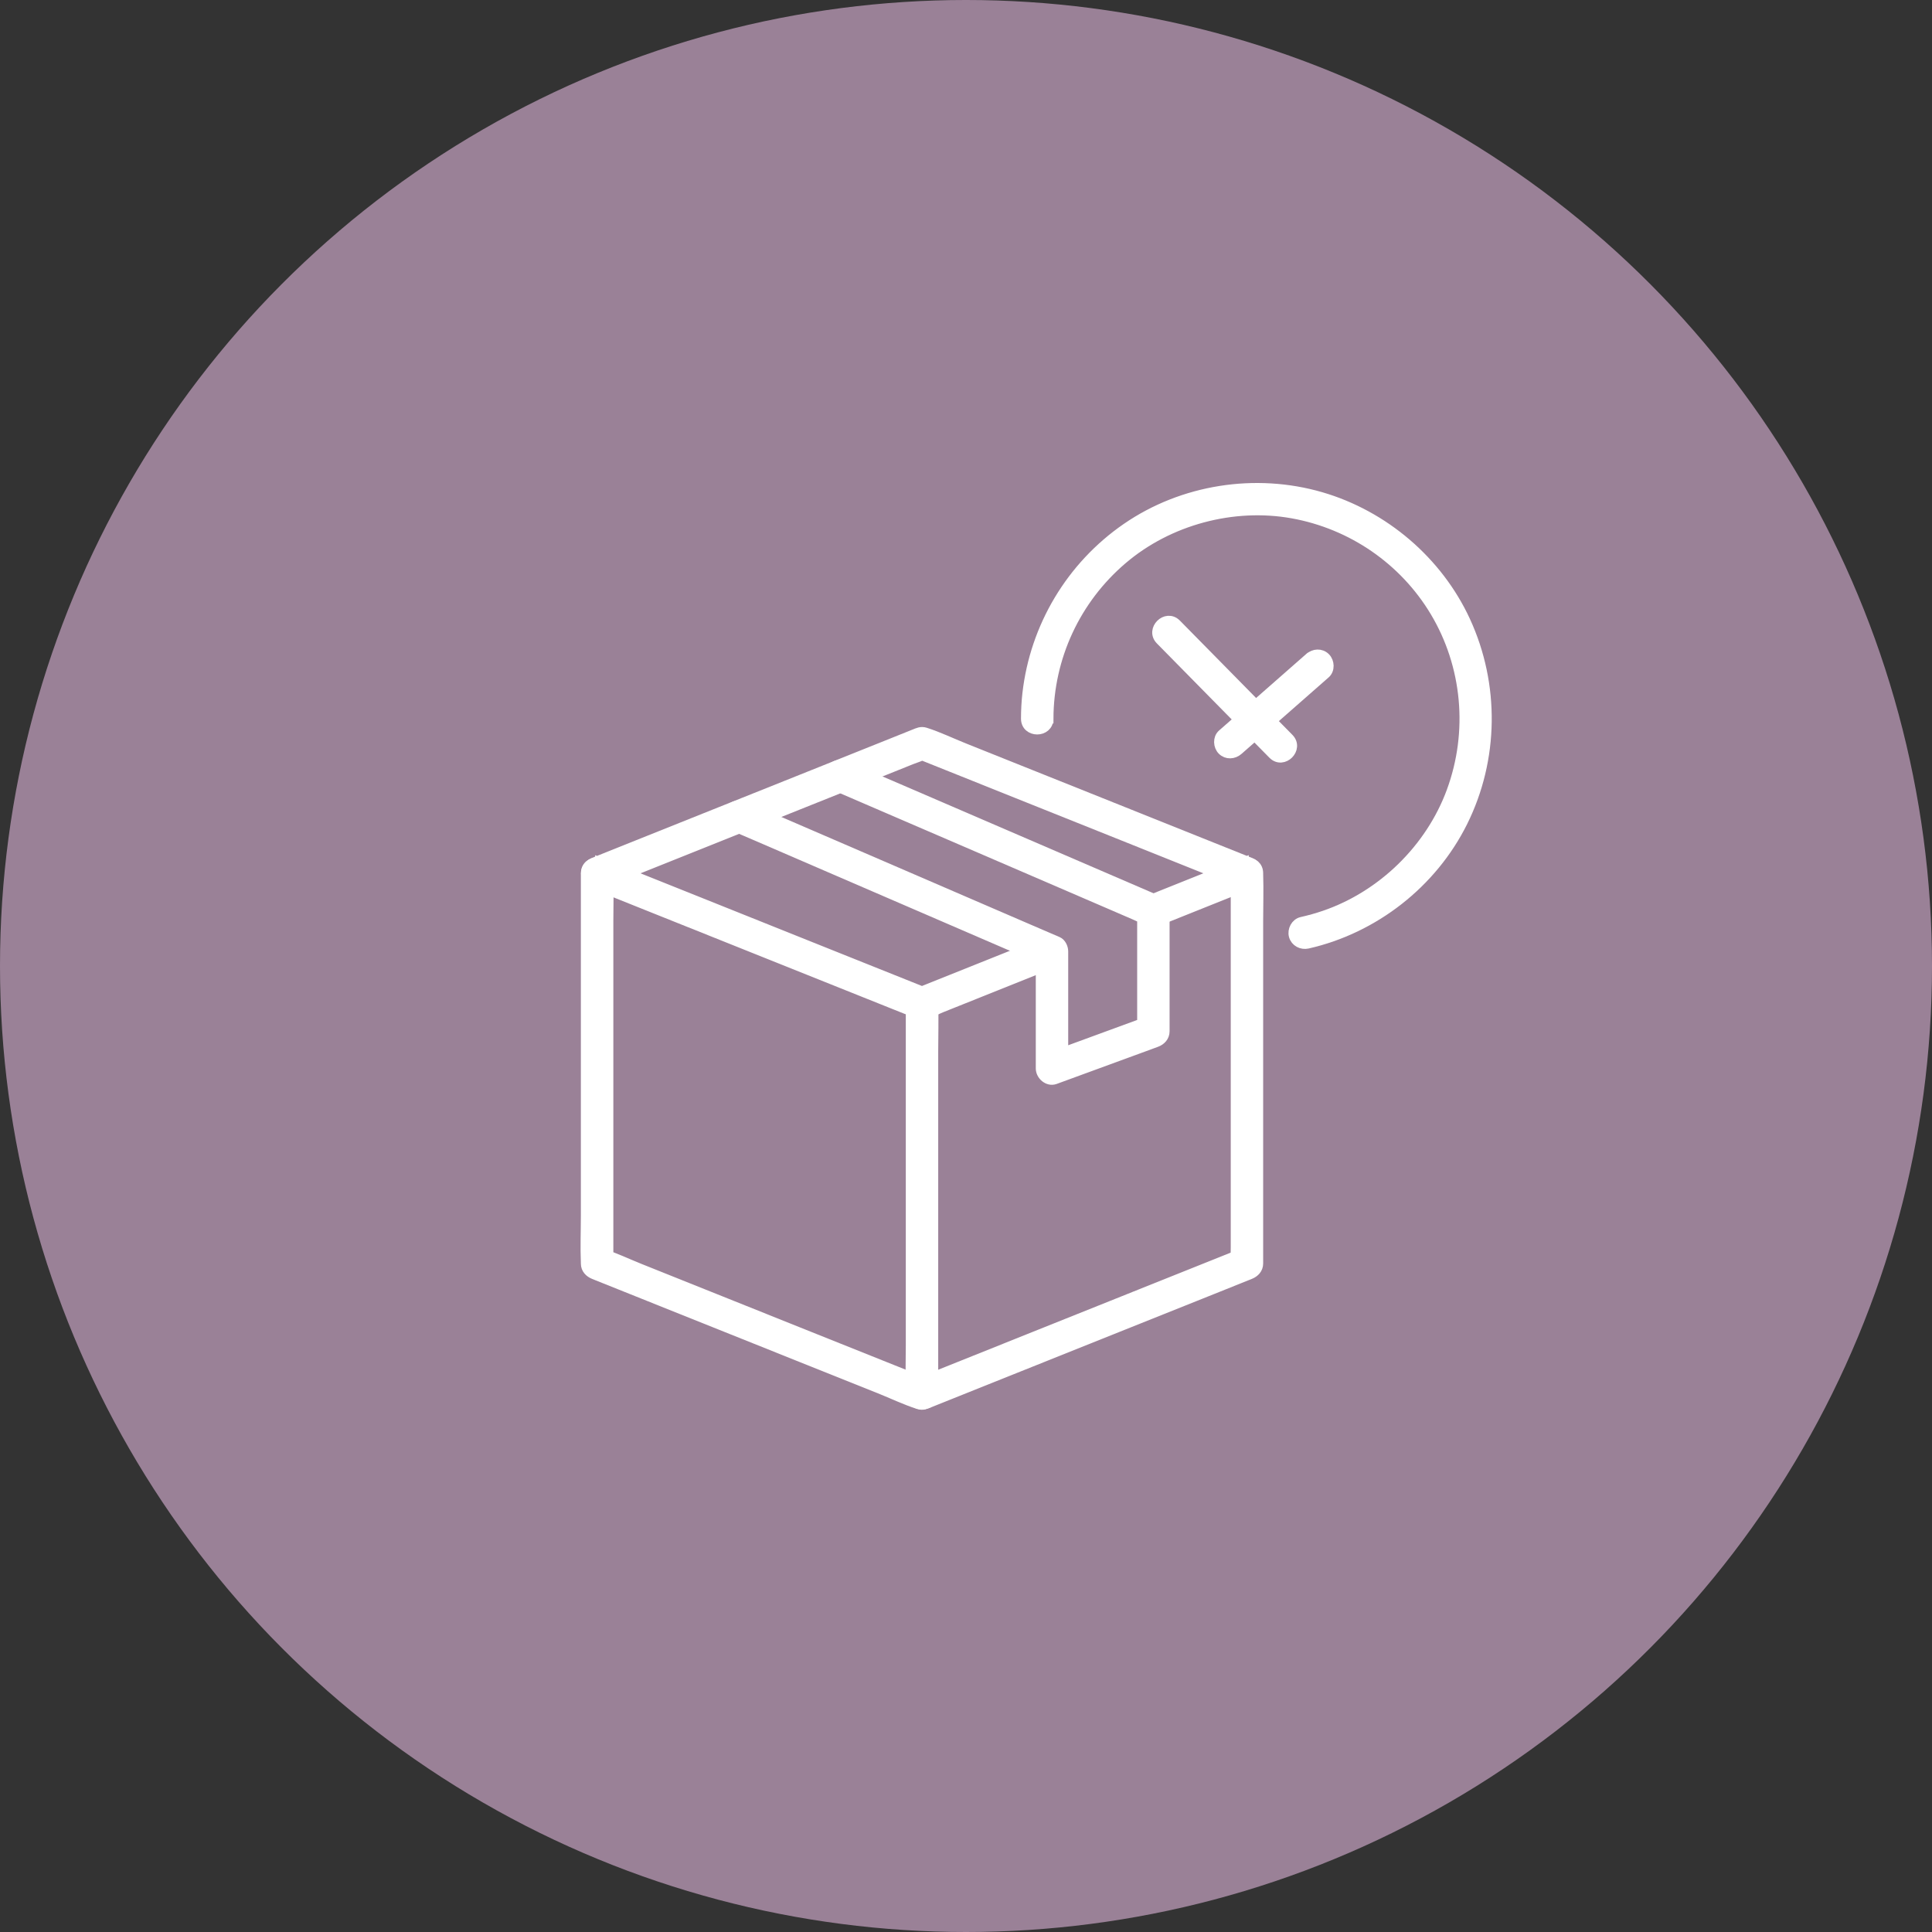 <svg width="99" height="99" viewBox="0 0 99 99" fill="none" xmlns="http://www.w3.org/2000/svg">
<rect x="0" y="0" width="99" height="99" fill="#333333" stroke="none"/>
<circle cx="49.5" cy="49.5" r="49.5" fill="#9A8197"/>
<path d="M53.649 48.229C51.735 48.996 49.821 49.761 47.905 50.528C47.632 50.636 47.361 50.745 47.089 50.855H47.398C46.847 50.635 46.295 50.414 45.743 50.193C44.418 49.662 43.094 49.132 41.77 48.603C40.168 47.962 38.564 47.319 36.961 46.677C35.575 46.121 34.188 45.568 32.802 45.012C32.135 44.744 31.465 44.421 30.778 44.202C30.768 44.198 30.759 44.194 30.749 44.19V45.312C31.3 45.091 31.852 44.87 32.404 44.649C33.727 44.119 35.053 43.588 36.377 43.059C37.979 42.418 39.584 41.775 41.186 41.134C42.572 40.578 43.959 40.024 45.345 39.468C45.8 39.286 46.256 39.104 46.711 38.92C46.926 38.835 47.164 38.767 47.369 38.657C47.379 38.651 47.389 38.649 47.398 38.645H47.089L48.743 39.307C50.067 39.838 51.393 40.369 52.716 40.898C54.319 41.539 55.923 42.182 57.526 42.823C58.911 43.379 60.299 43.933 61.685 44.489C62.352 44.756 63.022 45.079 63.709 45.298C63.719 45.302 63.728 45.306 63.738 45.31V44.188C62.339 44.748 60.94 45.308 59.54 45.87C59.341 45.949 59.144 46.029 58.944 46.108C58.654 46.224 58.449 46.495 58.538 46.823C58.613 47.1 58.96 47.346 59.252 47.229C60.651 46.67 62.05 46.11 63.45 45.548C63.649 45.469 63.846 45.389 64.046 45.31C64.593 45.091 64.595 44.409 64.046 44.188C63.49 43.966 62.933 43.743 62.377 43.52C61.05 42.989 59.724 42.457 58.397 41.926C56.794 41.285 55.19 40.642 53.587 40.001C52.198 39.445 50.808 38.889 49.419 38.333C48.759 38.07 48.099 37.75 47.422 37.533C47.193 37.459 47.04 37.543 46.841 37.622C46.496 37.76 46.152 37.897 45.807 38.037C44.555 38.538 43.301 39.04 42.049 39.542C40.447 40.183 38.844 40.824 37.242 41.465C35.802 42.042 34.362 42.617 32.92 43.195C32.129 43.512 31.337 43.828 30.546 44.146C30.509 44.161 30.472 44.175 30.435 44.19C29.888 44.409 29.886 45.091 30.435 45.312C31.453 45.719 32.471 46.127 33.487 46.534C35.633 47.392 37.778 48.252 39.924 49.11C41.836 49.875 43.75 50.642 45.662 51.407C46.105 51.584 46.547 51.762 46.99 51.938C47.389 52.099 47.874 51.783 48.24 51.636C50.098 50.892 51.956 50.148 53.814 49.405C53.86 49.385 53.907 49.368 53.951 49.348C54.242 49.232 54.447 48.961 54.358 48.634C54.282 48.357 53.936 48.111 53.644 48.227L53.649 48.229Z" fill="white" stroke="white" stroke-width="0.5"/>
<path d="M30.015 44.75V62.281C30.015 63.089 29.981 63.904 30.015 64.71C30.015 64.722 30.015 64.734 30.015 64.745C30.015 65.024 30.201 65.208 30.441 65.305C30.997 65.528 31.554 65.75 32.109 65.973C33.437 66.504 34.763 67.037 36.09 67.567C37.693 68.208 39.297 68.852 40.9 69.493L45.068 71.16C45.728 71.424 46.388 71.743 47.066 71.96C47.294 72.034 47.447 71.951 47.646 71.871C47.991 71.734 48.335 71.596 48.679 71.457C49.932 70.955 51.186 70.453 52.438 69.952C54.04 69.311 55.643 68.669 57.245 68.028C58.685 67.451 60.125 66.876 61.567 66.299C62.358 65.981 63.15 65.665 63.941 65.347C63.978 65.332 64.015 65.319 64.052 65.303C64.294 65.206 64.477 65.018 64.477 64.743V47.212C64.477 46.404 64.504 45.591 64.477 44.783C64.477 44.771 64.477 44.76 64.477 44.748C64.477 44.001 63.316 43.999 63.316 44.748V63.928C63.316 64.187 63.299 64.453 63.316 64.71C63.316 64.722 63.316 64.734 63.316 64.745C63.458 64.559 63.601 64.371 63.742 64.185L62.087 64.848C60.764 65.379 59.438 65.909 58.114 66.438C56.512 67.079 54.907 67.722 53.305 68.363C51.919 68.919 50.532 69.473 49.146 70.029C48.691 70.211 48.234 70.393 47.78 70.577C47.565 70.662 47.327 70.73 47.122 70.841C47.112 70.845 47.102 70.849 47.093 70.852H47.402C46.851 70.632 46.299 70.411 45.748 70.19C44.422 69.659 43.098 69.129 41.774 68.6C40.172 67.959 38.568 67.316 36.965 66.674C35.58 66.118 34.192 65.564 32.806 65.009C32.137 64.741 31.469 64.422 30.782 64.199C30.772 64.195 30.762 64.191 30.753 64.187C30.894 64.373 31.037 64.561 31.179 64.747V47.216C31.179 46.408 31.206 45.595 31.179 44.787C31.179 44.775 31.179 44.764 31.179 44.752C31.179 44.004 30.017 44.002 30.017 44.752H30.015V44.75Z" fill="white" stroke="white" stroke-width="0.5"/>
<path d="M46.665 51.415V68.946C46.665 69.754 46.638 70.568 46.665 71.375C46.665 71.387 46.665 71.398 46.665 71.41C46.665 72.158 47.826 72.16 47.826 71.41V53.879C47.826 53.071 47.853 52.258 47.826 51.45C47.826 51.438 47.826 51.427 47.826 51.415C47.826 50.667 46.665 50.666 46.665 51.415Z" fill="white" stroke="white" stroke-width="0.5"/>
<path d="M42.775 40.258C43.309 40.489 43.841 40.717 44.375 40.948C45.649 41.496 46.92 42.046 48.194 42.594C49.74 43.261 51.288 43.929 52.835 44.595C54.166 45.169 55.498 45.744 56.829 46.317C57.27 46.507 57.712 46.697 58.153 46.889C58.358 46.978 58.567 47.09 58.782 47.16C58.791 47.164 58.799 47.167 58.809 47.171L58.521 46.67V52.845C58.662 52.659 58.805 52.471 58.946 52.285C57.431 52.841 55.916 53.395 54.4 53.951L53.752 54.189C53.998 54.375 54.242 54.563 54.487 54.749V48.75C54.487 48.564 54.381 48.326 54.199 48.248C53.669 48.02 53.139 47.791 52.608 47.563C51.335 47.013 50.061 46.462 48.788 45.914C47.247 45.248 45.705 44.584 44.164 43.917C42.825 43.338 41.486 42.761 40.147 42.182C39.5 41.903 38.852 41.622 38.206 41.343C38.196 41.339 38.188 41.335 38.179 41.331C37.89 41.208 37.555 41.246 37.385 41.541C37.242 41.787 37.304 42.211 37.594 42.335C38.124 42.563 38.655 42.792 39.185 43.02C40.458 43.571 41.732 44.121 43.005 44.671C44.546 45.337 46.088 46.001 47.629 46.668L51.646 48.403C52.084 48.593 52.521 48.781 52.959 48.969C53.166 49.058 53.375 49.172 53.587 49.24C53.597 49.244 53.605 49.248 53.615 49.252C53.518 49.085 53.423 48.916 53.326 48.75V54.749C53.326 55.101 53.702 55.44 54.062 55.308C55.577 54.752 57.092 54.199 58.608 53.643C58.824 53.563 59.039 53.484 59.256 53.404C59.5 53.315 59.682 53.116 59.682 52.845V46.67C59.682 46.484 59.575 46.245 59.393 46.168C58.859 45.938 58.327 45.709 57.793 45.478C56.52 44.93 55.248 44.38 53.974 43.832C52.428 43.166 50.88 42.498 49.334 41.831L45.339 40.109C44.689 39.828 44.039 39.547 43.386 39.267C43.377 39.263 43.369 39.259 43.359 39.255C43.071 39.131 42.736 39.17 42.566 39.464C42.423 39.71 42.485 40.134 42.775 40.258Z" fill="white" stroke="white" stroke-width="0.5"/>
<path d="M53.731 36.824C53.74 33.684 55.116 30.709 57.526 28.66C59.885 26.653 63.187 25.768 66.231 26.314C69.279 26.863 71.944 28.701 73.523 31.331C75.182 34.093 75.499 37.496 74.376 40.551C73.297 43.487 70.825 45.899 67.862 46.91C67.481 47.04 67.092 47.148 66.699 47.237C66.393 47.307 66.213 47.659 66.293 47.952C66.38 48.266 66.701 48.428 67.007 48.359C70.415 47.584 73.391 45.26 74.951 42.126C76.556 38.903 76.6 35.081 75.093 31.815C73.68 28.755 70.914 26.401 67.684 25.462C64.334 24.488 60.601 25.071 57.725 27.054C54.884 29.012 53.028 32.117 52.639 35.546C52.591 35.97 52.569 36.396 52.568 36.824C52.566 37.572 53.727 37.574 53.729 36.824H53.731Z" fill="white" stroke="white" stroke-width="0.5"/>
<path d="M67.098 33.7C65.793 34.845 64.489 35.989 63.185 37.136C63.001 37.299 62.815 37.459 62.631 37.622C62.395 37.829 62.42 38.232 62.631 38.444C62.865 38.678 63.216 38.651 63.452 38.444C64.756 37.299 66.061 36.154 67.367 35.007C67.551 34.845 67.737 34.684 67.92 34.521C68.156 34.314 68.131 33.911 67.92 33.7C67.686 33.465 67.336 33.493 67.1 33.7H67.098Z" fill="white" stroke="white" stroke-width="0.5"/>
<path d="M59.461 32.797C61.145 34.508 62.831 36.218 64.514 37.93C64.752 38.17 64.988 38.413 65.226 38.653C65.751 39.185 66.573 38.364 66.047 37.831C64.363 36.121 62.678 34.411 60.994 32.699C60.756 32.458 60.52 32.216 60.282 31.976C59.757 31.443 58.935 32.265 59.461 32.797Z" fill="white" stroke="white" stroke-width="0.5"/>
</svg>
